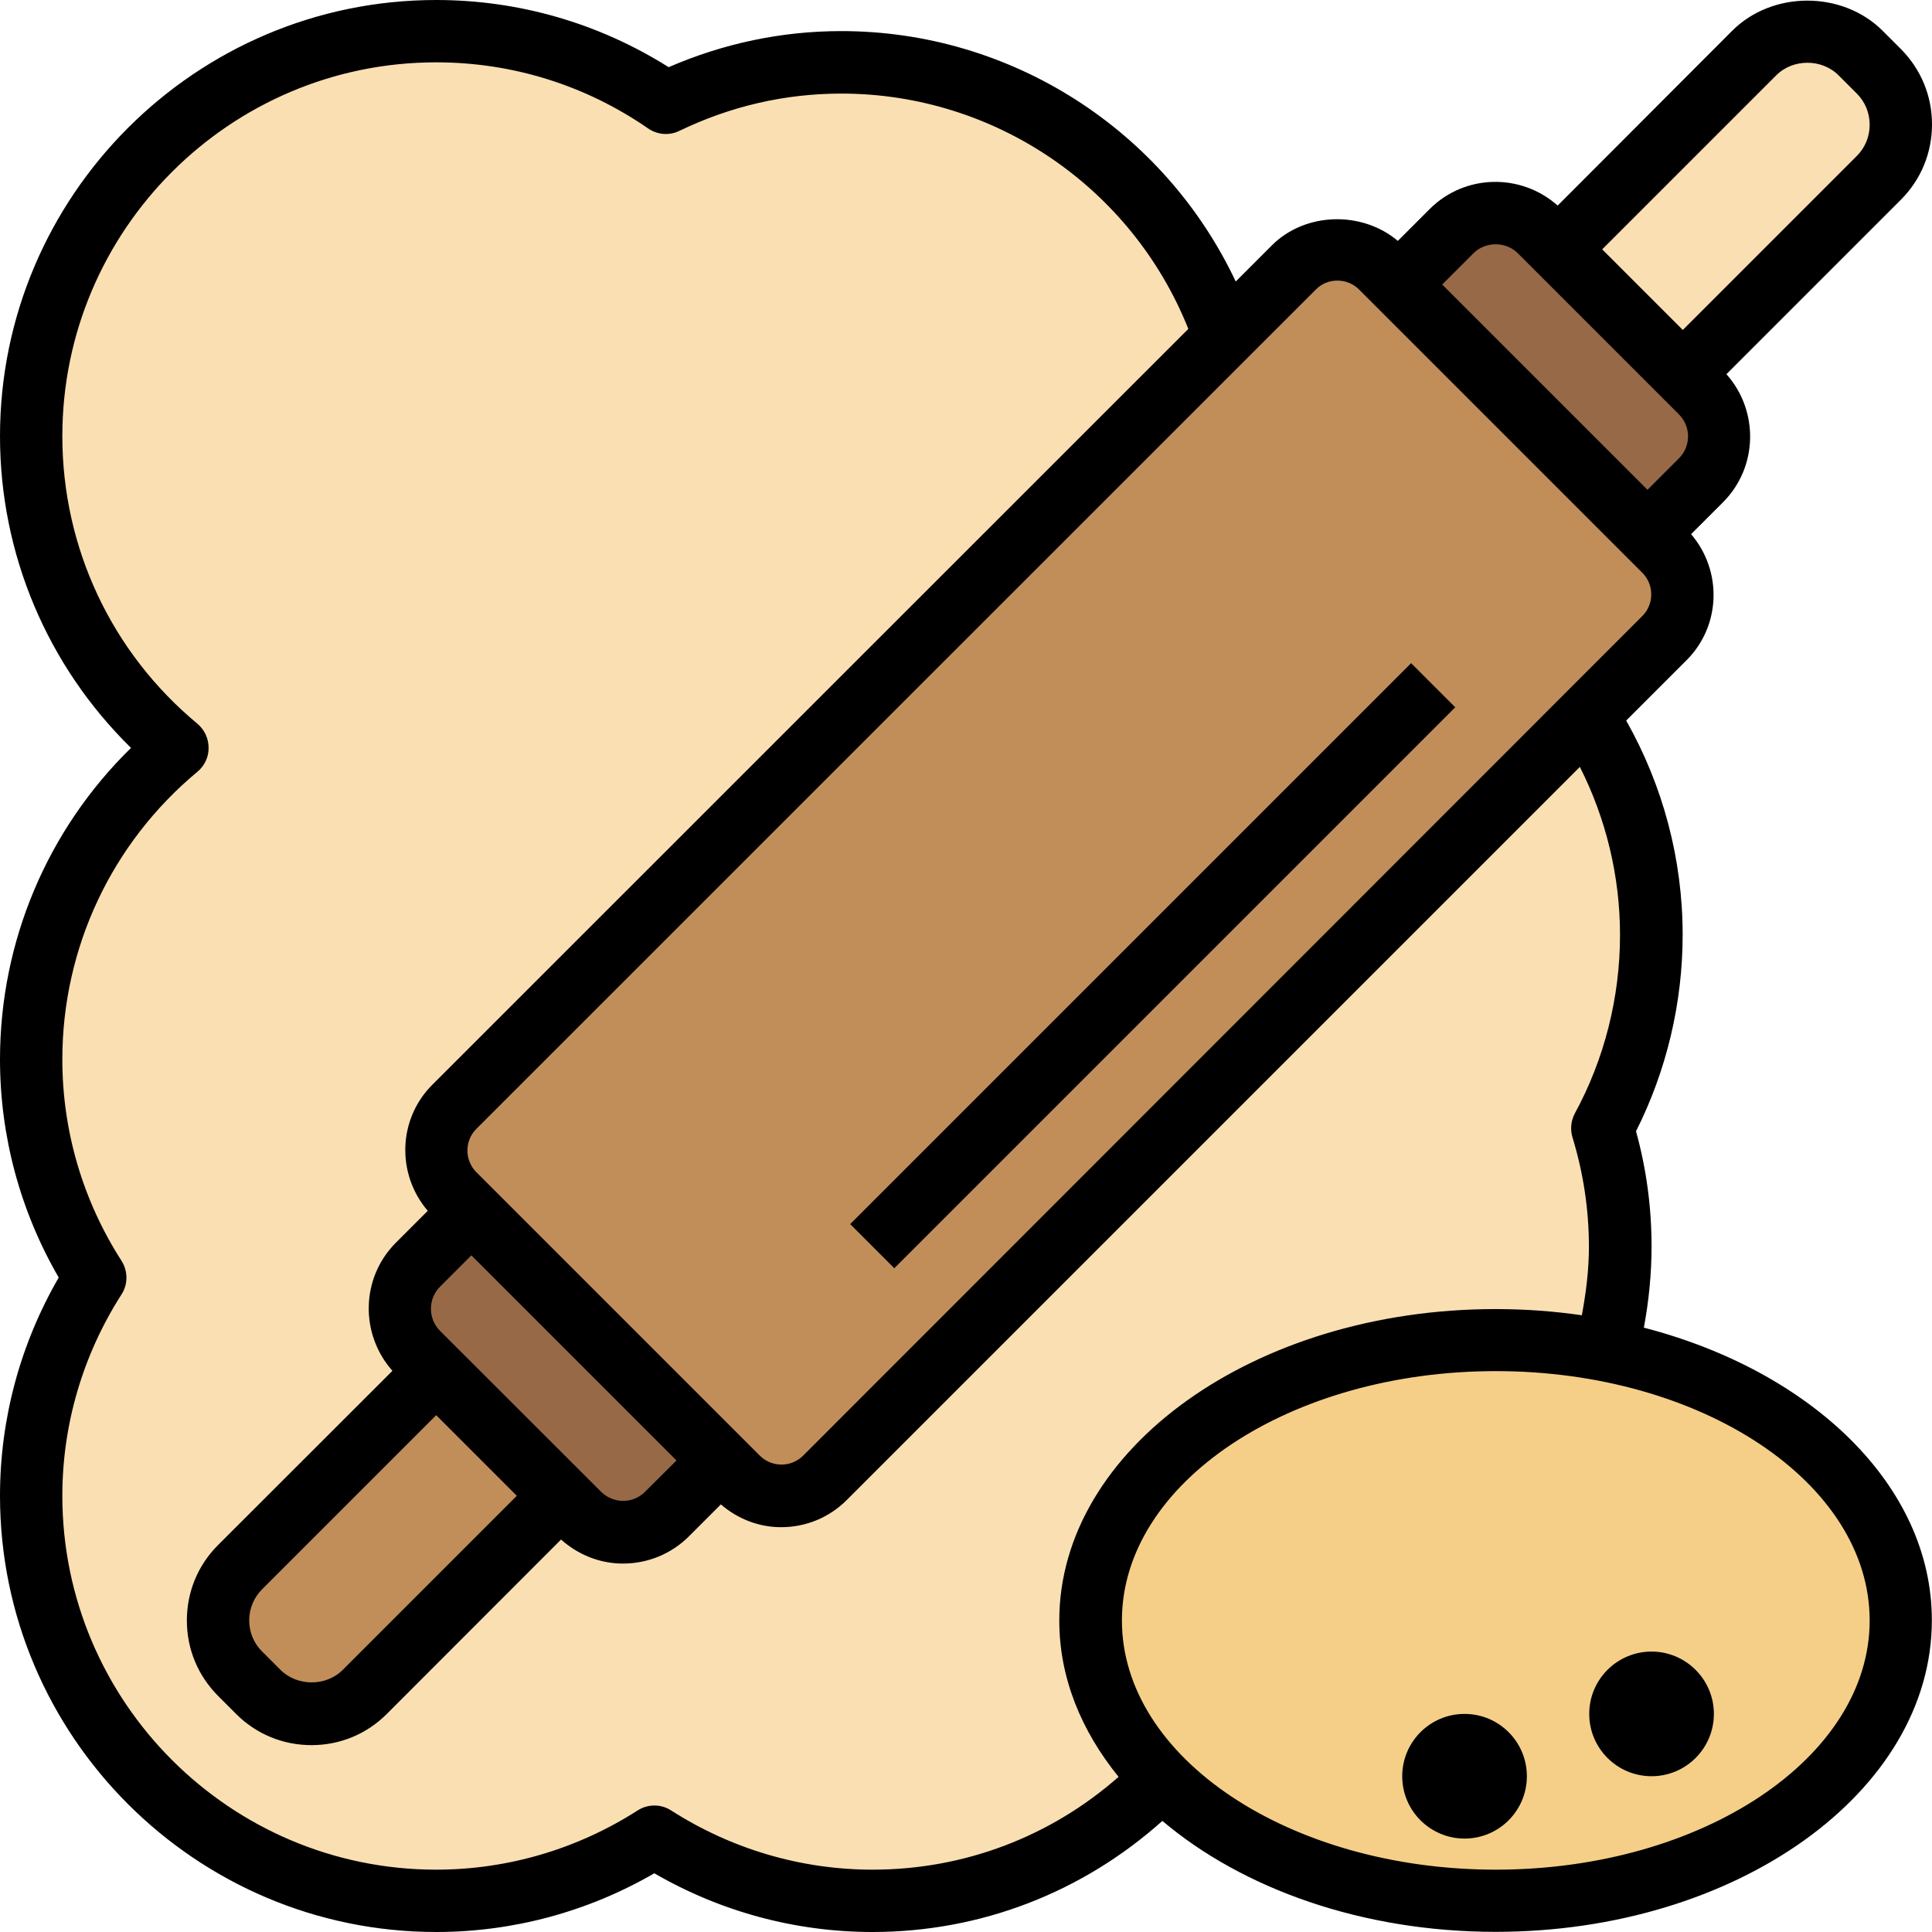 <?xml version="1.0" encoding="utf-8"?>
<!-- Generator: Adobe Illustrator 24.1.2, SVG Export Plug-In . SVG Version: 6.00 Build 0)  -->
<svg version="1.1" id="Layer_1" xmlns="http://www.w3.org/2000/svg" xmlns:xlink="http://www.w3.org/1999/xlink" x="0px" y="0px"
	 viewBox="0 0 128 128" style="enable-background:new 0 0 128 128;" xml:space="preserve">
<style type="text/css">
	.st0{fill:#FADFB2;}
	.st1{fill:#C18E59;}
	.st2{fill:#976947;}
	.st3{fill:#F5CF88;}
	.st4{fill:#F8A052;}
	.st5{fill:#FCC58B;}
	.st6{fill:#F9AA5C;}
	.st7{fill:#D67728;}
	.st8{fill:#9CB43B;}
	.st9{fill:#C9BF3F;}
	.st10{fill:#FAD2D9;}
	.st11{fill:#F7B8C5;}
	.st12{fill:#C65A2E;}
	.st13{fill:#801518;}
	.st14{fill:#EF555E;}
	.st15{fill:#FCB630;}
	.st16{fill:none;}
	.st17{fill:#FF4A4A;}
	.st18{fill:#EF3535;}
	.st19{fill:#FFD782;}
	.st20{fill:#FF8000;}
	.st21{fill:#FF5F06;}
	.st22{fill:#FFFFFF;}
	.st23{fill:none;stroke:#000000;stroke-width:4.122;stroke-linecap:round;stroke-linejoin:round;stroke-miterlimit:13.333;}
</style>
<g>
	<path class="st0" d="M109.42,61.94c0-14.82-12.02-26.84-26.84-26.84c-0.12,0-0.23,0.02-0.35,0.02c0.21-1.36,0.35-2.73,0.35-4.15
		c0-14.82-12.02-26.84-26.84-26.84c-4.17,0-8.1,0.98-11.62,2.68c-4.33-2.98-9.56-4.74-15.22-4.74c-14.82,0-26.84,12.02-26.84,26.84
		c0,8.3,3.77,15.72,9.69,20.64C5.84,54.48,2.07,61.89,2.07,70.2c0,5.33,1.57,10.28,4.25,14.45c-2.68,4.17-4.25,9.13-4.25,14.45
		c0,14.82,12.02,26.84,26.84,26.84c5.33,0,10.28-1.57,14.45-4.25c4.17,2.68,9.13,4.25,14.45,4.25c11.2,0,20.79-6.87,24.81-16.62
		c13.84-1.08,24.73-12.62,24.73-26.73c0-2.73-0.41-5.37-1.17-7.85C108.25,70.93,109.42,66.57,109.42,61.94z"/>
	<path class="st1" d="M85.72,17.72L30.1,73.34c-1.6,1.6-1.6,4.19,0,5.79L48.88,97.9c1.6,1.6,4.19,1.6,5.79,0l55.62-55.62
		c1.6-1.6,1.6-4.19,0-5.79L91.51,17.72C89.91,16.12,87.32,16.12,85.72,17.72L85.72,17.72z"/>
	<path class="st2" d="M92.64,18.85l3.54-3.54c1.61-1.61,4.23-1.61,5.84,0l10.68,10.68c1.61,1.61,1.61,4.23,0,5.84l-3.54,3.53"/>
	<path class="st0" d="M103.23,16.52l12.99-12.99c0.94-0.94,2.2-1.46,3.52-1.46s2.59,0.52,3.52,1.46l1.21,1.21
		c0.94,0.94,1.46,2.2,1.46,3.52c0,1.32-0.52,2.59-1.46,3.52l-12.99,12.99"/>
	<path class="st2" d="M31.23,80.26l-3.54,3.54c-1.61,1.61-1.61,4.23,0,5.84l10.68,10.68c1.61,1.61,4.23,1.61,5.84,0l3.53-3.54"/>
	<path class="st1" d="M28.9,90.84l-12.99,12.99c-0.94,0.94-1.46,2.2-1.46,3.52c0,1.32,0.52,2.59,1.46,3.52l1.21,1.21
		c0.94,0.94,2.2,1.46,3.52,1.46c1.32,0,2.59-0.52,3.52-1.46L37.16,99.1"/>
	<ellipse class="st3" cx="99.1" cy="107.36" rx="26.84" ry="18.58"/>
	<g>
		<path class="st0" d="M109.42,117.68c-2.28,0-4.13-1.85-4.13-4.13c0-2.28,1.85-4.13,4.13-4.13c2.28,0,4.13,1.85,4.13,4.13
			C113.55,115.83,111.69,117.68,109.42,117.68z"/>
	</g>
	<g>
		<path class="st0" d="M97.03,121.8c-2.28,0-4.13-1.85-4.13-4.13c0-2.28,1.85-4.13,4.13-4.13s4.13,1.85,4.13,4.13
			C101.16,119.95,99.31,121.8,97.03,121.8z M97.03,117.67L97.03,117.67L97.03,117.67z"/>
	</g>
	<g>
		<path class="st2" d="M56.33,81.1l37.16-37.16l2.92,2.92L59.25,84.02L56.33,81.1z"/>
	</g>
	<g>
		<path d="M108.91,87.96c0.33-1.77,0.51-3.57,0.51-5.38c0-2.58-0.34-5.14-1.03-7.63c2.02-4.01,3.09-8.49,3.09-13.02
			c0-5-1.3-9.87-3.74-14.19l4-4c2.29-2.29,2.37-5.93,0.3-8.35l2.11-2.11c2.33-2.33,2.39-6.06,0.23-8.49l11.56-11.56
			c1.33-1.33,2.06-3.1,2.06-4.99s-0.73-3.65-2.06-4.99l-1.21-1.21c-2.66-2.66-7.3-2.67-9.97,0L103.2,13.62
			c-2.43-2.16-6.15-2.1-8.48,0.23l-2.11,2.11c-2.37-2-6.13-1.92-8.35,0.3l-2.39,2.39C77.14,8.62,67,2.06,55.74,2.06
			c-3.95,0-7.79,0.81-11.44,2.39C39.68,1.54,34.38,0,28.9,0C12.97,0,0,12.97,0,28.9c0,7.82,3.14,15.22,8.68,20.65
			C3.14,54.97,0,62.37,0,70.19c0,5.08,1.34,10.05,3.89,14.45C1.34,89.05,0,94.01,0,99.1C0,115.03,12.97,128,28.9,128
			c5.08,0,10.05-1.34,14.45-3.89c4.4,2.55,9.37,3.89,14.45,3.89c7.17,0,13.91-2.62,19.21-7.36c5.31,4.49,13.23,7.35,22.08,7.35
			c15.94,0,28.9-9.26,28.9-20.64C128,98.43,120.02,90.84,108.91,87.96L108.91,87.96z M117.68,4.99c1.11-1.11,3.02-1.11,4.13,0
			l1.21,1.21c0.55,0.55,0.85,1.28,0.85,2.07c0,0.78-0.3,1.51-0.85,2.06l-11.53,11.53l-5.34-5.34L117.68,4.99z M97.63,16.77
			c0.78-0.78,2.14-0.78,2.92,0l10.68,10.68c0.81,0.81,0.81,2.11,0,2.92l-2.08,2.08l-13.6-13.6L97.63,16.77z M87.18,19.18
			c0.38-0.39,0.89-0.59,1.43-0.59c0.54,0,1.05,0.21,1.43,0.59l18.77,18.77c0.38,0.38,0.59,0.89,0.59,1.43
			c0,0.54-0.21,1.05-0.59,1.43L53.21,96.44c-0.79,0.79-2.08,0.79-2.87,0L31.56,77.66c-0.79-0.79-0.79-2.08,0-2.87L87.18,19.18z
			 M29.15,88.17c-0.39-0.39-0.6-0.91-0.6-1.46s0.21-1.07,0.6-1.46l2.08-2.08l13.59,13.59l-2.08,2.07c-0.8,0.81-2.11,0.81-2.92,0
			L29.15,88.17z M34.24,99.1l-11.53,11.53c-1.1,1.11-3.02,1.11-4.13,0l-1.21-1.21c-0.56-0.55-0.86-1.28-0.86-2.07
			c0-0.77,0.31-1.52,0.86-2.06L28.9,93.76L34.24,99.1z M57.81,123.87c-4.73,0-9.34-1.36-13.34-3.92c-0.68-0.44-1.55-0.44-2.23,0
			c-4,2.56-8.61,3.92-13.34,3.92c-13.66,0-24.77-11.12-24.77-24.77c0-4.73,1.36-9.34,3.92-13.34c0.44-0.68,0.43-1.55,0-2.23
			c-2.57-4-3.92-8.61-3.92-13.34c0-7.38,3.26-14.33,8.95-19.06c0.47-0.39,0.75-0.97,0.74-1.59c0-0.61-0.27-1.19-0.74-1.59
			C7.39,43.23,4.13,36.29,4.13,28.9c0-13.66,11.11-24.77,24.77-24.77c5.04,0,9.89,1.51,14.04,4.38c0.61,0.42,1.4,0.49,2.07,0.16
			c3.4-1.64,7.01-2.47,10.73-2.47c10.16,0,19.25,6.22,22.99,15.59L28.64,71.87c-2.29,2.29-2.37,5.93-0.3,8.35l-2.11,2.11
			c-2.33,2.33-2.39,6.06-0.23,8.49l-11.56,11.55c-1.33,1.33-2.06,3.1-2.06,4.99s0.73,3.65,2.06,4.99l1.21,1.21
			c1.33,1.33,3.1,2.06,4.99,2.06c1.88,0,3.65-0.73,4.98-2.06l11.55-11.56c1.14,1.01,2.57,1.59,4.1,1.59c1.65,0,3.21-0.64,4.38-1.81
			l2.11-2.11c1.11,0.96,2.51,1.51,3.99,1.51c1.65,0,3.19-0.64,4.35-1.8l48.57-48.57c1.74,3.44,2.66,7.25,2.66,11.14
			c0,4.12-1.03,8.21-2.99,11.81c-0.26,0.49-0.32,1.06-0.16,1.59c0.72,2.35,1.09,4.79,1.09,7.25c0,1.53-0.19,3.04-0.47,4.54
			c-1.85-0.27-3.77-0.41-5.72-0.41c-15.94,0-28.9,9.26-28.9,20.64c0,3.77,1.45,7.3,3.93,10.35
			C69.61,121.68,63.89,123.87,57.81,123.87L57.81,123.87z M99.1,123.87c-13.66,0-24.77-7.41-24.77-16.51
			c0-9.11,11.11-16.52,24.77-16.52s24.77,7.41,24.77,16.52C123.87,116.46,112.76,123.87,99.1,123.87z"/>
		<path d="M109.42,109.42c-2.28,0-4.13,1.85-4.13,4.13c0,2.28,1.85,4.13,4.13,4.13c2.28,0,4.13-1.85,4.13-4.13
			C113.55,111.27,111.69,109.42,109.42,109.42z"/>
		<path d="M97.03,113.55c-2.28,0-4.13,1.85-4.13,4.13c0,2.28,1.85,4.13,4.13,4.13s4.13-1.85,4.13-4.13
			C101.16,115.4,99.31,113.55,97.03,113.55z"/>
		<path d="M56.33,81.1l37.16-37.16l2.92,2.92L59.25,84.02L56.33,81.1z"/>
	</g>
</g>
</svg>
